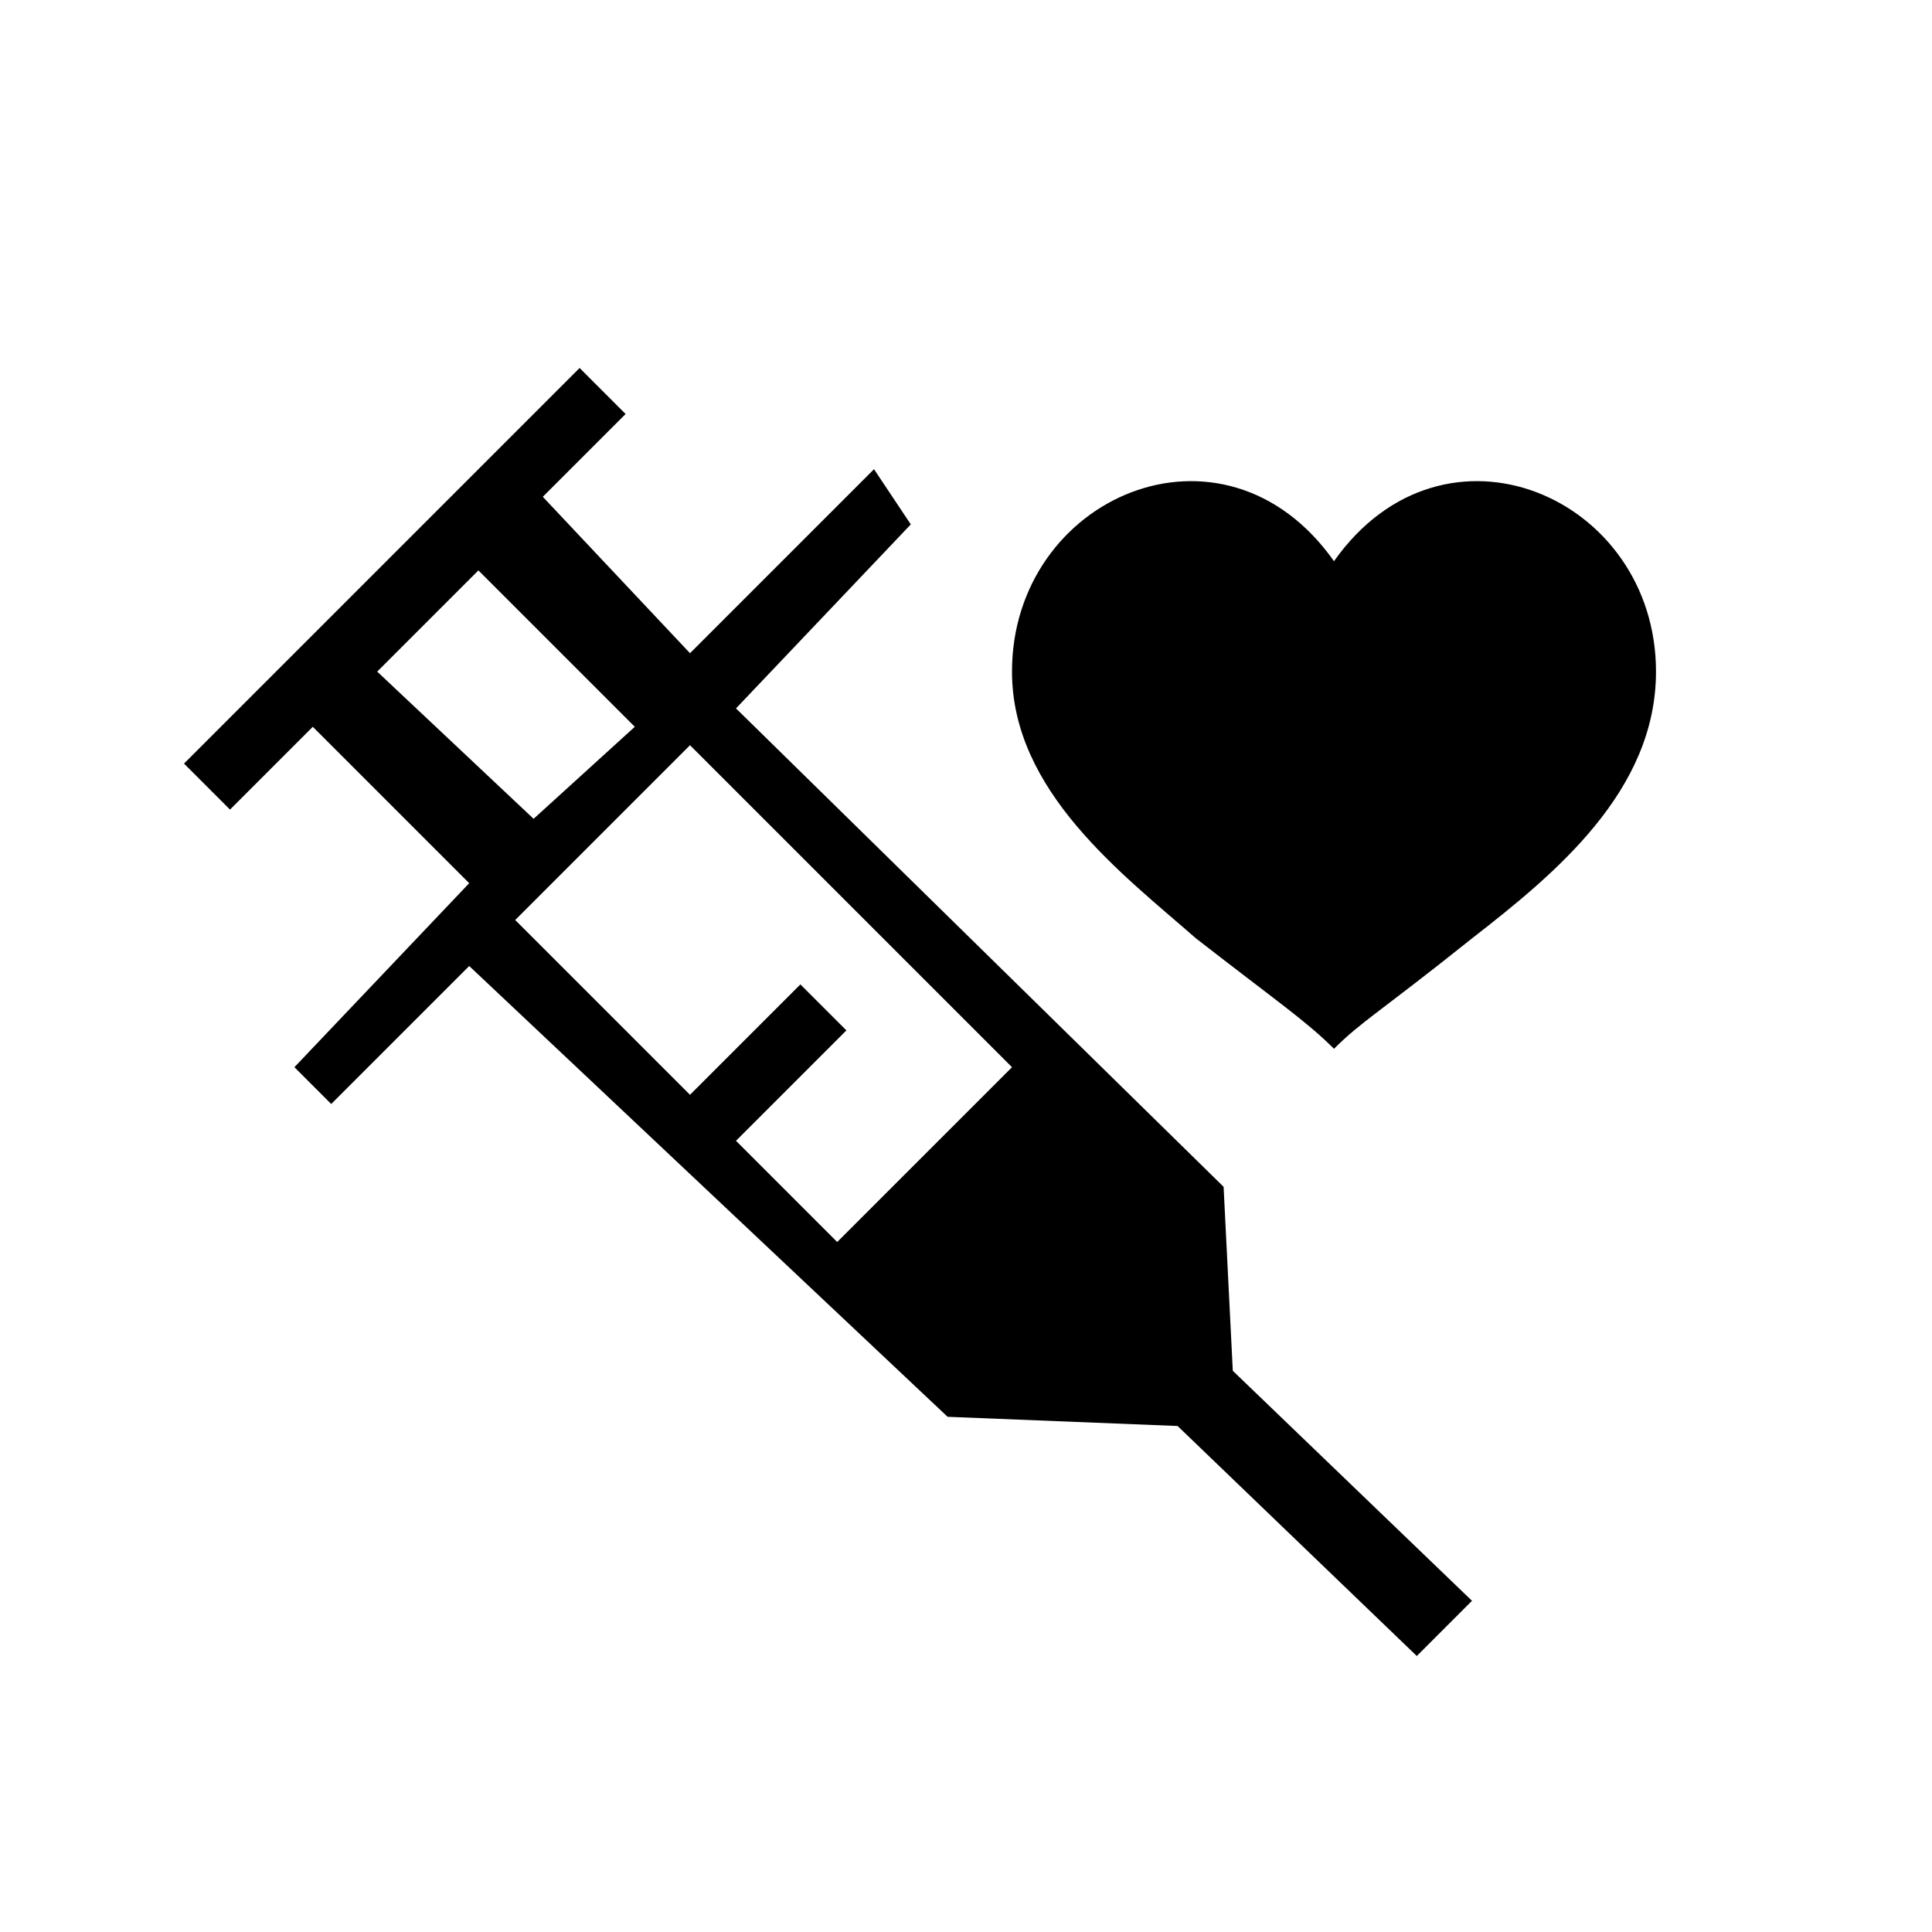 <svg xmlns="http://www.w3.org/2000/svg" viewBox="0 0 21 21"><path d="M3.4 7.9l1.7 1.7-1.9 2 .4.4 1.5-1.5 5.2 4.9 2.5.1 2.6 2.5.6-.6-2.6-2.5-.1-2L8 7.7l1.9-2-.4-.6-2 2-1.6-1.7.9-.9-.5-.5L2 8.3l.5.5.9-.9zM5.6 10l1.9-1.9 3.5 3.5-1.9 1.9L8 12.4l1.2-1.2-.5-.5-1.2 1.2L5.6 10zM4.1 7.3l1.1-1.1 1.7 1.7-1.1 1-1.7-1.6zm6.9 0c0 1.3 1.2 2.2 2 2.9.9.7 1.2.9 1.5 1.2.3-.3.5-.4 1.5-1.2.9-.7 2-1.6 2-2.9 0-1.9-2.3-2.9-3.5-1.2-1.2-1.7-3.5-.7-3.5 1.2z"/></svg>